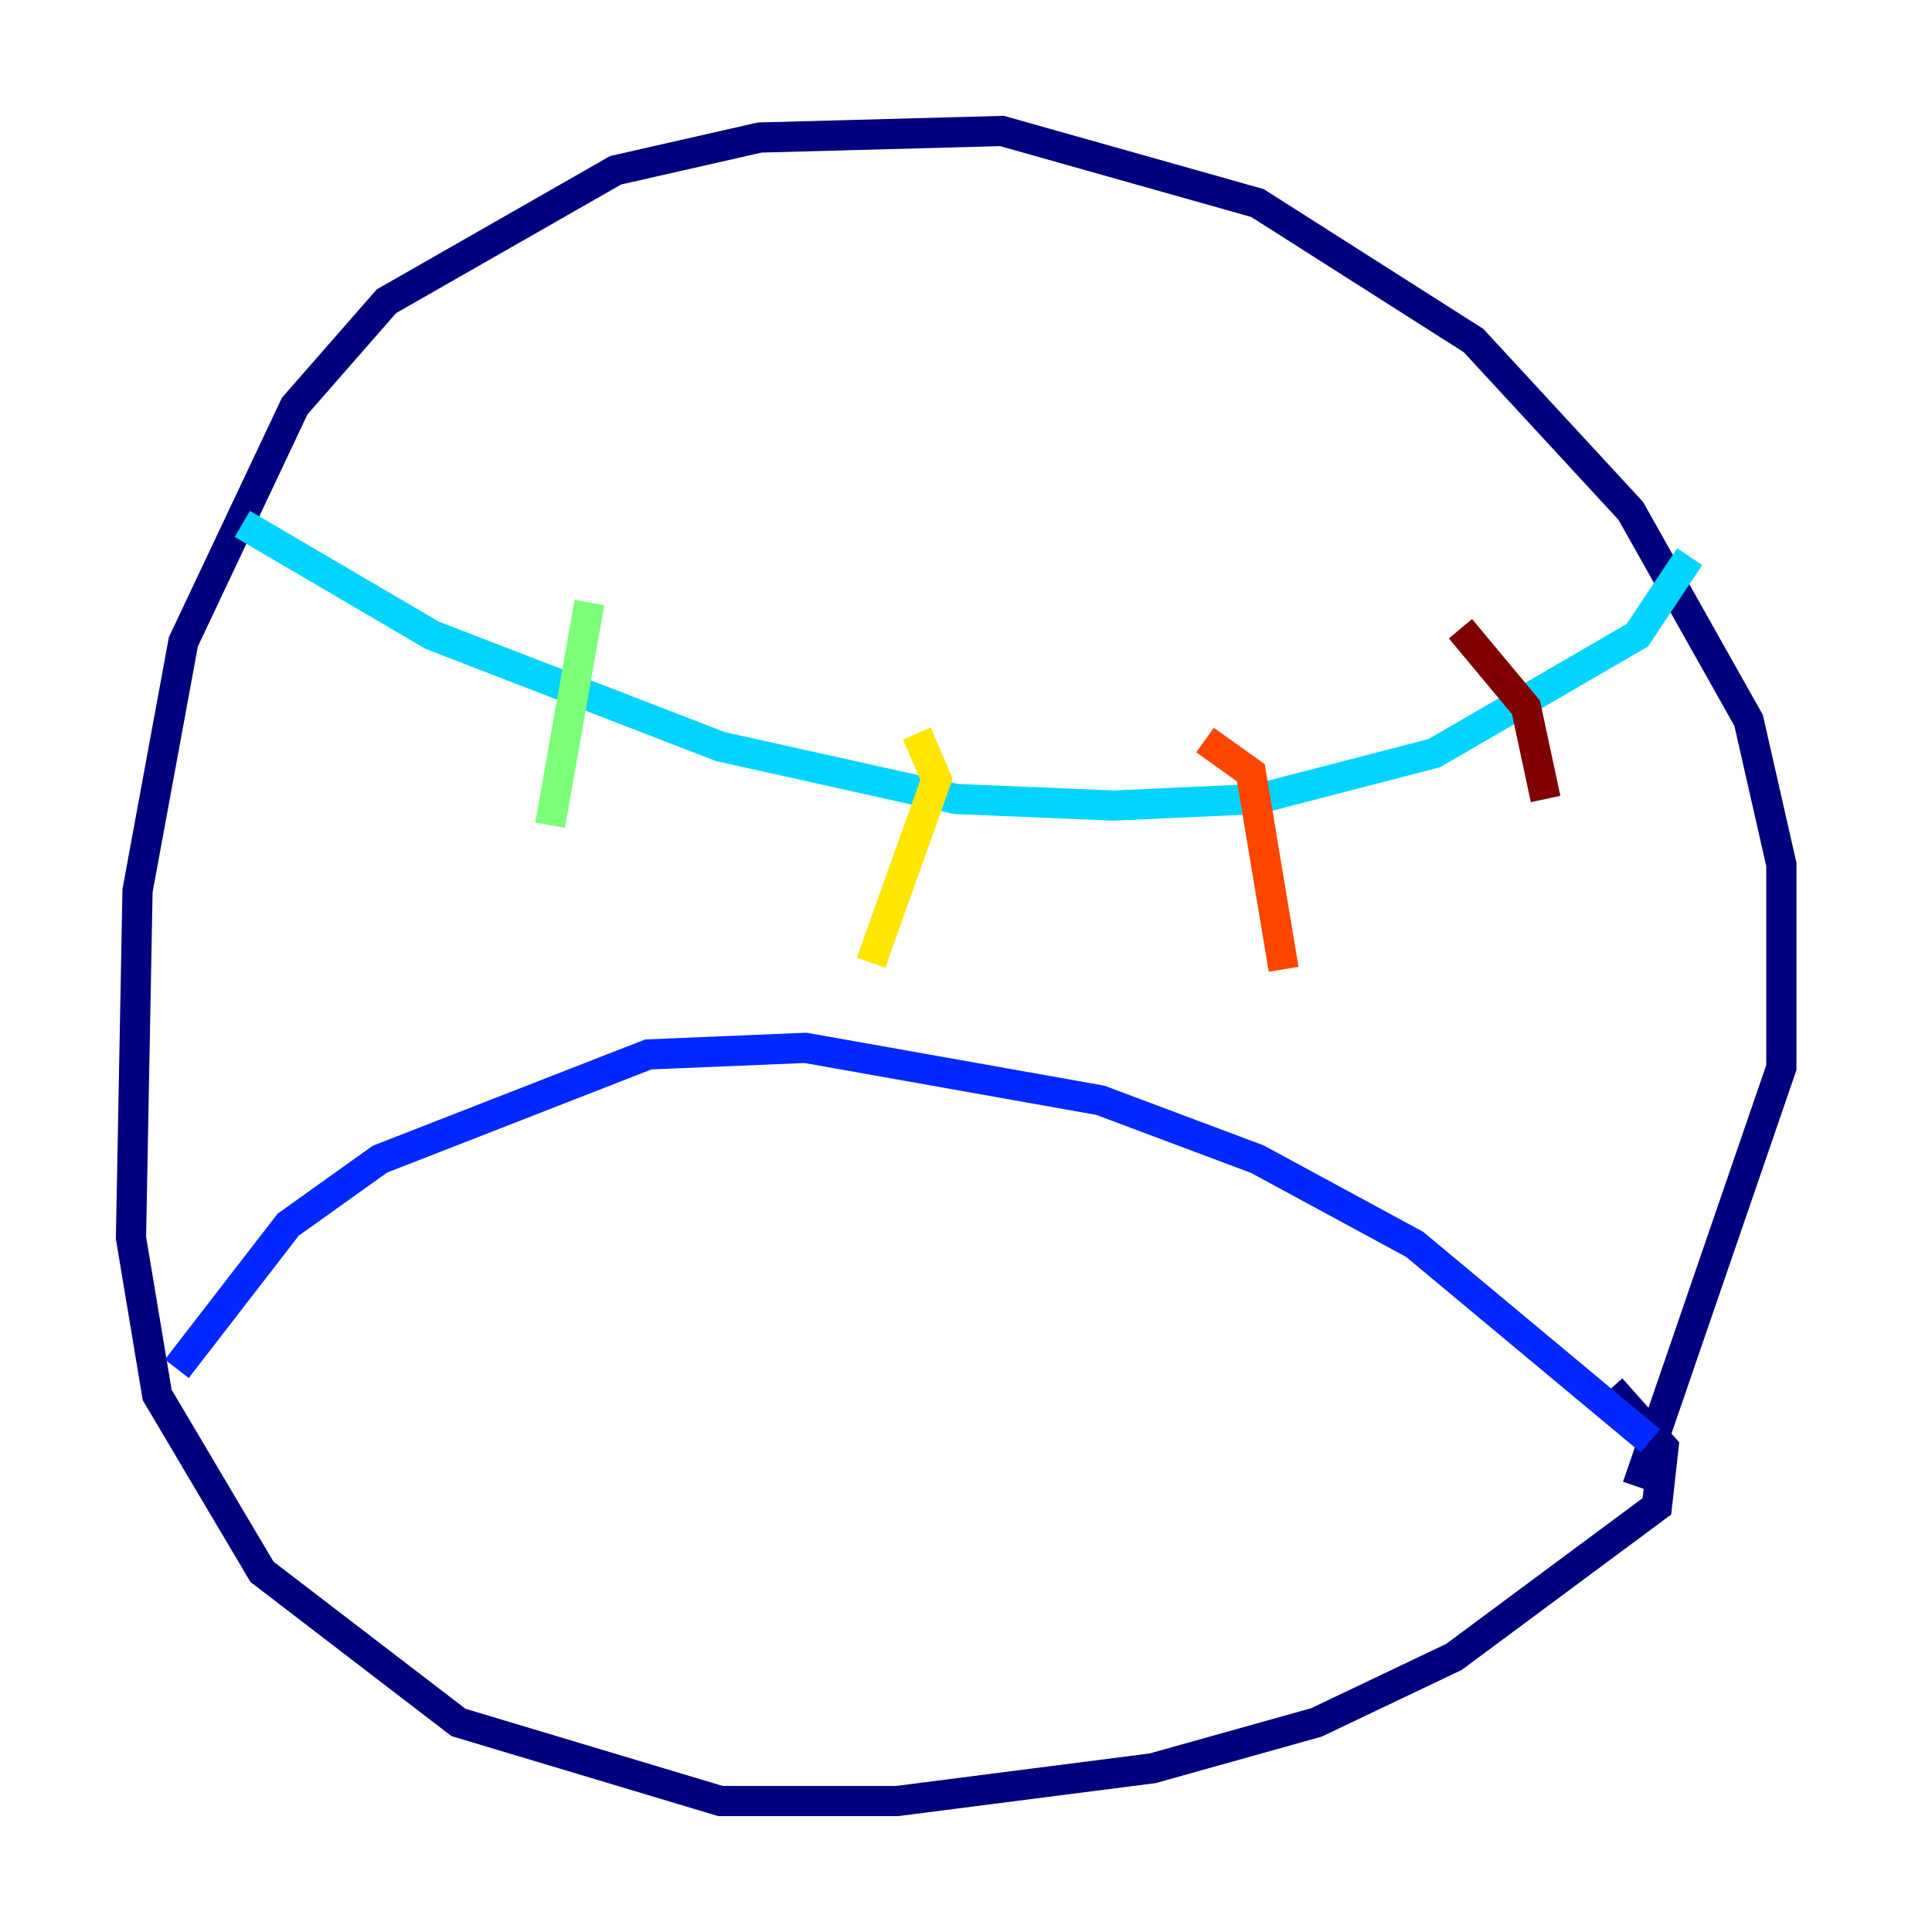 <?xml version="1.0" encoding="utf-8" ?>
<svg baseProfile="tiny" height="128" version="1.2" viewBox="0,0,128,128" width="128" xmlns="http://www.w3.org/2000/svg" xmlns:ev="http://www.w3.org/2001/xml-events" xmlns:xlink="http://www.w3.org/1999/xlink"><defs /><polyline fill="none" points="106.739,91.986 110.21,95.891 109.776,99.797 96.325,109.776 87.214,114.115 76.366,117.153 59.444,119.322 47.729,119.322 30.373,114.115 17.356,104.136 10.414,92.42 8.678,82.007 9.112,59.01 12.149,42.522 19.525,26.902 25.6,19.959 40.786,11.281 50.332,9.112 66.386,8.678 83.308,13.451 97.627,22.563 108.041,33.844 115.851,47.729 118.02,57.275 118.02,70.725 108.475,98.495" stroke="#00007f" stroke-width="2" /><polyline fill="none" points="109.342,95.458 93.722,82.441 83.308,76.8 72.895,72.895 53.37,69.424 42.956,69.858 25.166,76.8 19.091,81.139 11.715,90.685" stroke="#0028ff" stroke-width="2" /><polyline fill="none" points="16.054,34.712 28.637,42.088 47.729,49.464 63.349,52.936 73.763,53.37 83.308,52.936 95.024,49.898 108.475,42.088 111.946,36.881" stroke="#00d4ff" stroke-width="2" /><polyline fill="none" points="39.051,39.919 36.447,54.671" stroke="#7cff79" stroke-width="2" /><polyline fill="none" points="60.746,48.597 62.047,51.634 57.709,63.783" stroke="#ffe500" stroke-width="2" /><polyline fill="none" points="79.837,49.031 82.875,51.2 85.044,64.217" stroke="#ff4600" stroke-width="2" /><polyline fill="none" points="96.759,41.654 101.098,46.861 102.4,52.936" stroke="#7f0000" stroke-width="2" /></svg>